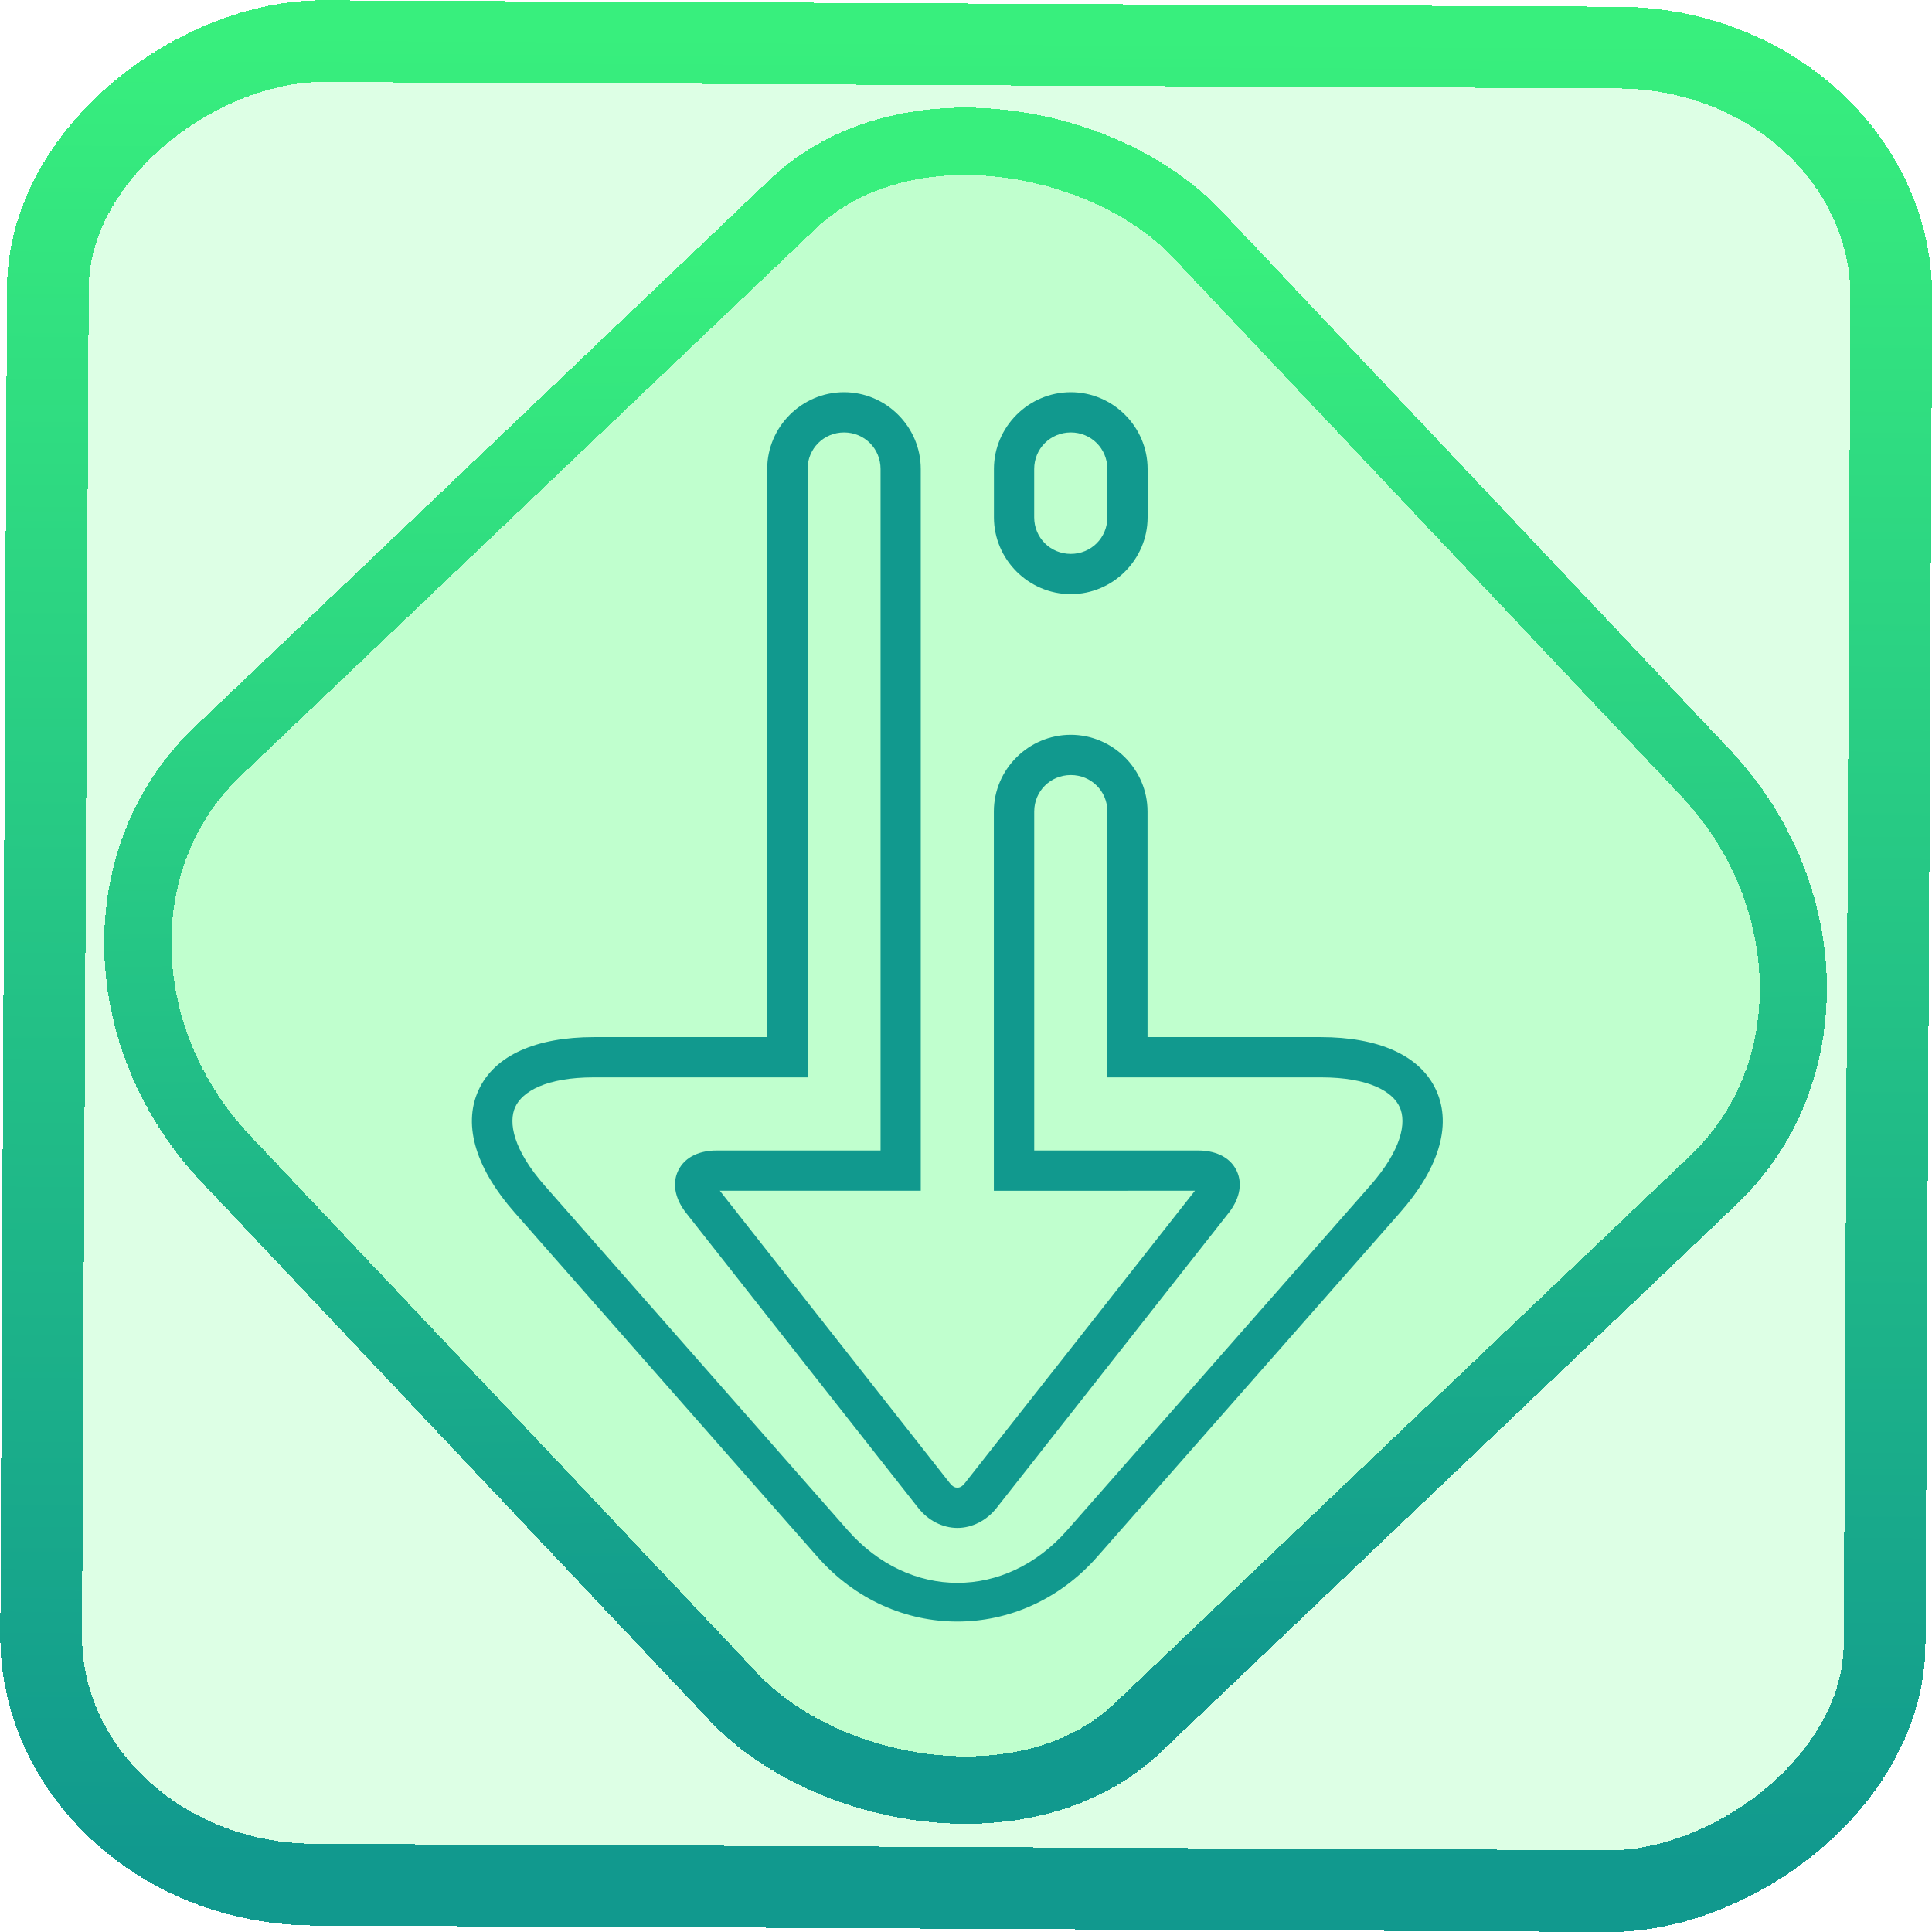 <?xml version="1.0" encoding="UTF-8" standalone="no"?>
<!-- Generator: Gravit.io -->

<svg
   style="isolation:isolate"
   viewBox="0 0 48 48"
   width="48pt"
   height="48pt"
   version="1.1"
   id="svg9"
   sodipodi:docname="pamac-aur.svg"
   inkscape:version="1.1.2 (0a00cf5339, 2022-02-04)"
   xmlns:inkscape="http://www.inkscape.org/namespaces/inkscape"
   xmlns:sodipodi="http://sodipodi.sourceforge.net/DTD/sodipodi-0.dtd"
   xmlns:xlink="http://www.w3.org/1999/xlink"
   xmlns="http://www.w3.org/2000/svg"
   xmlns:svg="http://www.w3.org/2000/svg">
  <defs
     id="defs13">
    <linearGradient
       inkscape:collect="always"
       xlink:href="#_lgradient_66"
       id="linearGradient872"
       x1="-12.026"
       y1="6.117"
       x2="-0.085"
       y2="6.117"
       gradientUnits="userSpaceOnUse"
       gradientTransform="matrix(3.836,0,0,3.837,-0.005,-0.003)" />
    <linearGradient
       id="_lgradient_1"
       x1="0.183"
       y1="0.249"
       x2="0.903"
       y2="0.903"
       gradientTransform="matrix(24.617,0,0,24.816,10.841,10.09)"
       gradientUnits="userSpaceOnUse">
      <stop
         offset="2.609%"
         stop-opacity="1"
         style="stop-color:rgb(179,255,171)"
         id="stop2-3" />
      <stop
         offset="98.696%"
         stop-opacity="1"
         style="stop-color:rgb(18,255,247)"
         id="stop4-6" />
    </linearGradient>
    <linearGradient
       inkscape:collect="always"
       xlink:href="#_lgradient_66"
       id="linearGradient15"
       x1="-9.685"
       y1="45.161"
       x2="11.988"
       y2="21.735"
       gradientUnits="userSpaceOnUse"
       gradientTransform="matrix(1.115,0,0,1.115,-0.012,-3.328)" />
    <linearGradient
       inkscape:collect="always"
       xlink:href="#_lgradient_66"
       id="linearGradient1049"
       x1="12.226"
       y1="25.026"
       x2="35.344"
       y2="25.026"
       gradientUnits="userSpaceOnUse" />
  </defs>
  <sodipodi:namedview
     id="namedview11"
     pagecolor="#ffffff"
     bordercolor="#666666"
     borderopacity="1.0"
     inkscape:pageshadow="2"
     inkscape:pageopacity="0.0"
     inkscape:pagecheckerboard="0"
     inkscape:document-units="pt"
     showgrid="false"
     inkscape:zoom="1"
     inkscape:cx="31.5"
     inkscape:cy="32"
     inkscape:window-width="1600"
     inkscape:window-height="836"
     inkscape:window-x="0"
     inkscape:window-y="0"
     inkscape:window-maximized="1"
     inkscape:current-layer="svg9" />
  <linearGradient
     id="_lgradient_66"
     x1="0.989"
     y1="0.972"
     x2="0.193"
     y2="0.077"
     gradientTransform="matrix(47,0,0,44,0.5,2)"
     gradientUnits="userSpaceOnUse">
    <stop
       offset="0%"
       stop-opacity="1"
       style="stop-color:rgb(17,153,142)"
       id="stop2" />
    <stop
       offset="99.13%"
       stop-opacity="1"
       style="stop-color:rgb(56,239,125)"
       id="stop4" />
  </linearGradient>
  <rect
     x="-46.783"
     y="1.225"
     height="45.8"
     rx="6.184"
     shape-rendering="crispEdges"
     id="rect5-6-7-3"
     ry="6.806"
     transform="matrix(0.005,-1,1,0.005,0,0)"
     style="isolation:isolate;fill:#00ff42;fill-opacity:0.135;stroke:url(#linearGradient872);stroke-width:2.03;stroke-miterlimit:4;stroke-dasharray:none;stroke-opacity:1"
     width="45.802" />
  <rect
     x="-15.687"
     y="17.26"
     height="33.346"
     rx="6.792"
     shape-rendering="crispEdges"
     id="rect5-6-6-6-6"
     style="isolation:isolate;fill:#00ff42;fill-opacity:0.135;stroke:url(#linearGradient15);stroke-width:1.672;stroke-miterlimit:4;stroke-dasharray:none;stroke-opacity:1"
     ry="7.474"
     transform="matrix(0.724,-0.689,0.686,0.727,0,0)"
     width="33.338" />
  <path
     style="color:#000000;fill:url(#linearGradient1049);fill-rule:evenodd;-inkscape-stroke:none"
     d="m 20.969,9.744 c -1.048,0 -1.908,0.861 -1.908,1.908 v 14.115 h -4.309 c -1.398,0 -2.463,0.432 -2.867,1.326 -0.404,0.894 -0.025,1.981 0.898,3.029 l 7.525,8.555 c 1.889,2.147 5.064,2.147 6.953,0 l 7.527,-8.555 c 0.923,-1.049 1.301,-2.135 0.896,-3.029 -0.404,-0.894 -1.47,-1.326 -2.867,-1.326 h -4.307 v -5.605 c 0,-1.048 -0.861,-1.906 -1.908,-1.906 -1.048,0 -1.91,0.859 -1.91,1.906 v 9.422 H 29.688 l -5.715,7.262 c -0.079,0.1 -0.139,0.115 -0.188,0.115 -0.049,0 -0.109,-0.015 -0.188,-0.115 l -5.713,-7.262 h 4.992 v -17.932 c 0,-1.048 -0.86,-1.908 -1.908,-1.908 z m 5.635,0 c -1.048,0 -1.91,0.861 -1.91,1.908 v 1.201 c 0,1.048 0.862,1.908 1.91,1.908 1.048,0 1.908,-0.861 1.908,-1.908 v -1.201 c 0,-1.048 -0.861,-1.908 -1.908,-1.908 z M 20.969,10.744 c 0.508,0 0.908,0.402 0.908,0.908 v 16.932 h -4.082 c -0.365,0 -0.766,0.129 -0.945,0.498 -0.179,0.369 -0.033,0.762 0.193,1.049 l 5.77,7.332 c 0.241,0.308 0.601,0.498 0.973,0.498 0.372,0 0.733,-0.19 0.975,-0.498 l 5.768,-7.332 c 0.226,-0.287 0.372,-0.68 0.193,-1.049 -0.179,-0.369 -0.58,-0.498 -0.945,-0.498 h -4.082 v -8.422 c 0,-0.506 0.403,-0.906 0.91,-0.906 0.506,0 0.908,0.4 0.908,0.906 v 6.605 h 5.307 c 1.194,0 1.782,0.356 1.955,0.738 0.173,0.382 0.052,1.059 -0.736,1.955 l -7.525,8.557 c -1.535,1.745 -3.918,1.745 -5.453,0 l -7.525,-8.557 c -0.789,-0.896 -0.909,-1.573 -0.736,-1.955 0.173,-0.382 0.761,-0.738 1.955,-0.738 h 5.309 V 11.652 c 0,-0.506 0.402,-0.908 0.908,-0.908 z m 5.635,0 c 0.506,0 0.908,0.402 0.908,0.908 v 1.201 c 0,0.506 -0.402,0.908 -0.908,0.908 -0.508,0 -0.91,-0.402 -0.91,-0.908 v -1.201 c 0,-0.506 0.403,-0.908 0.91,-0.908 z"
     id="path7" />
</svg>
